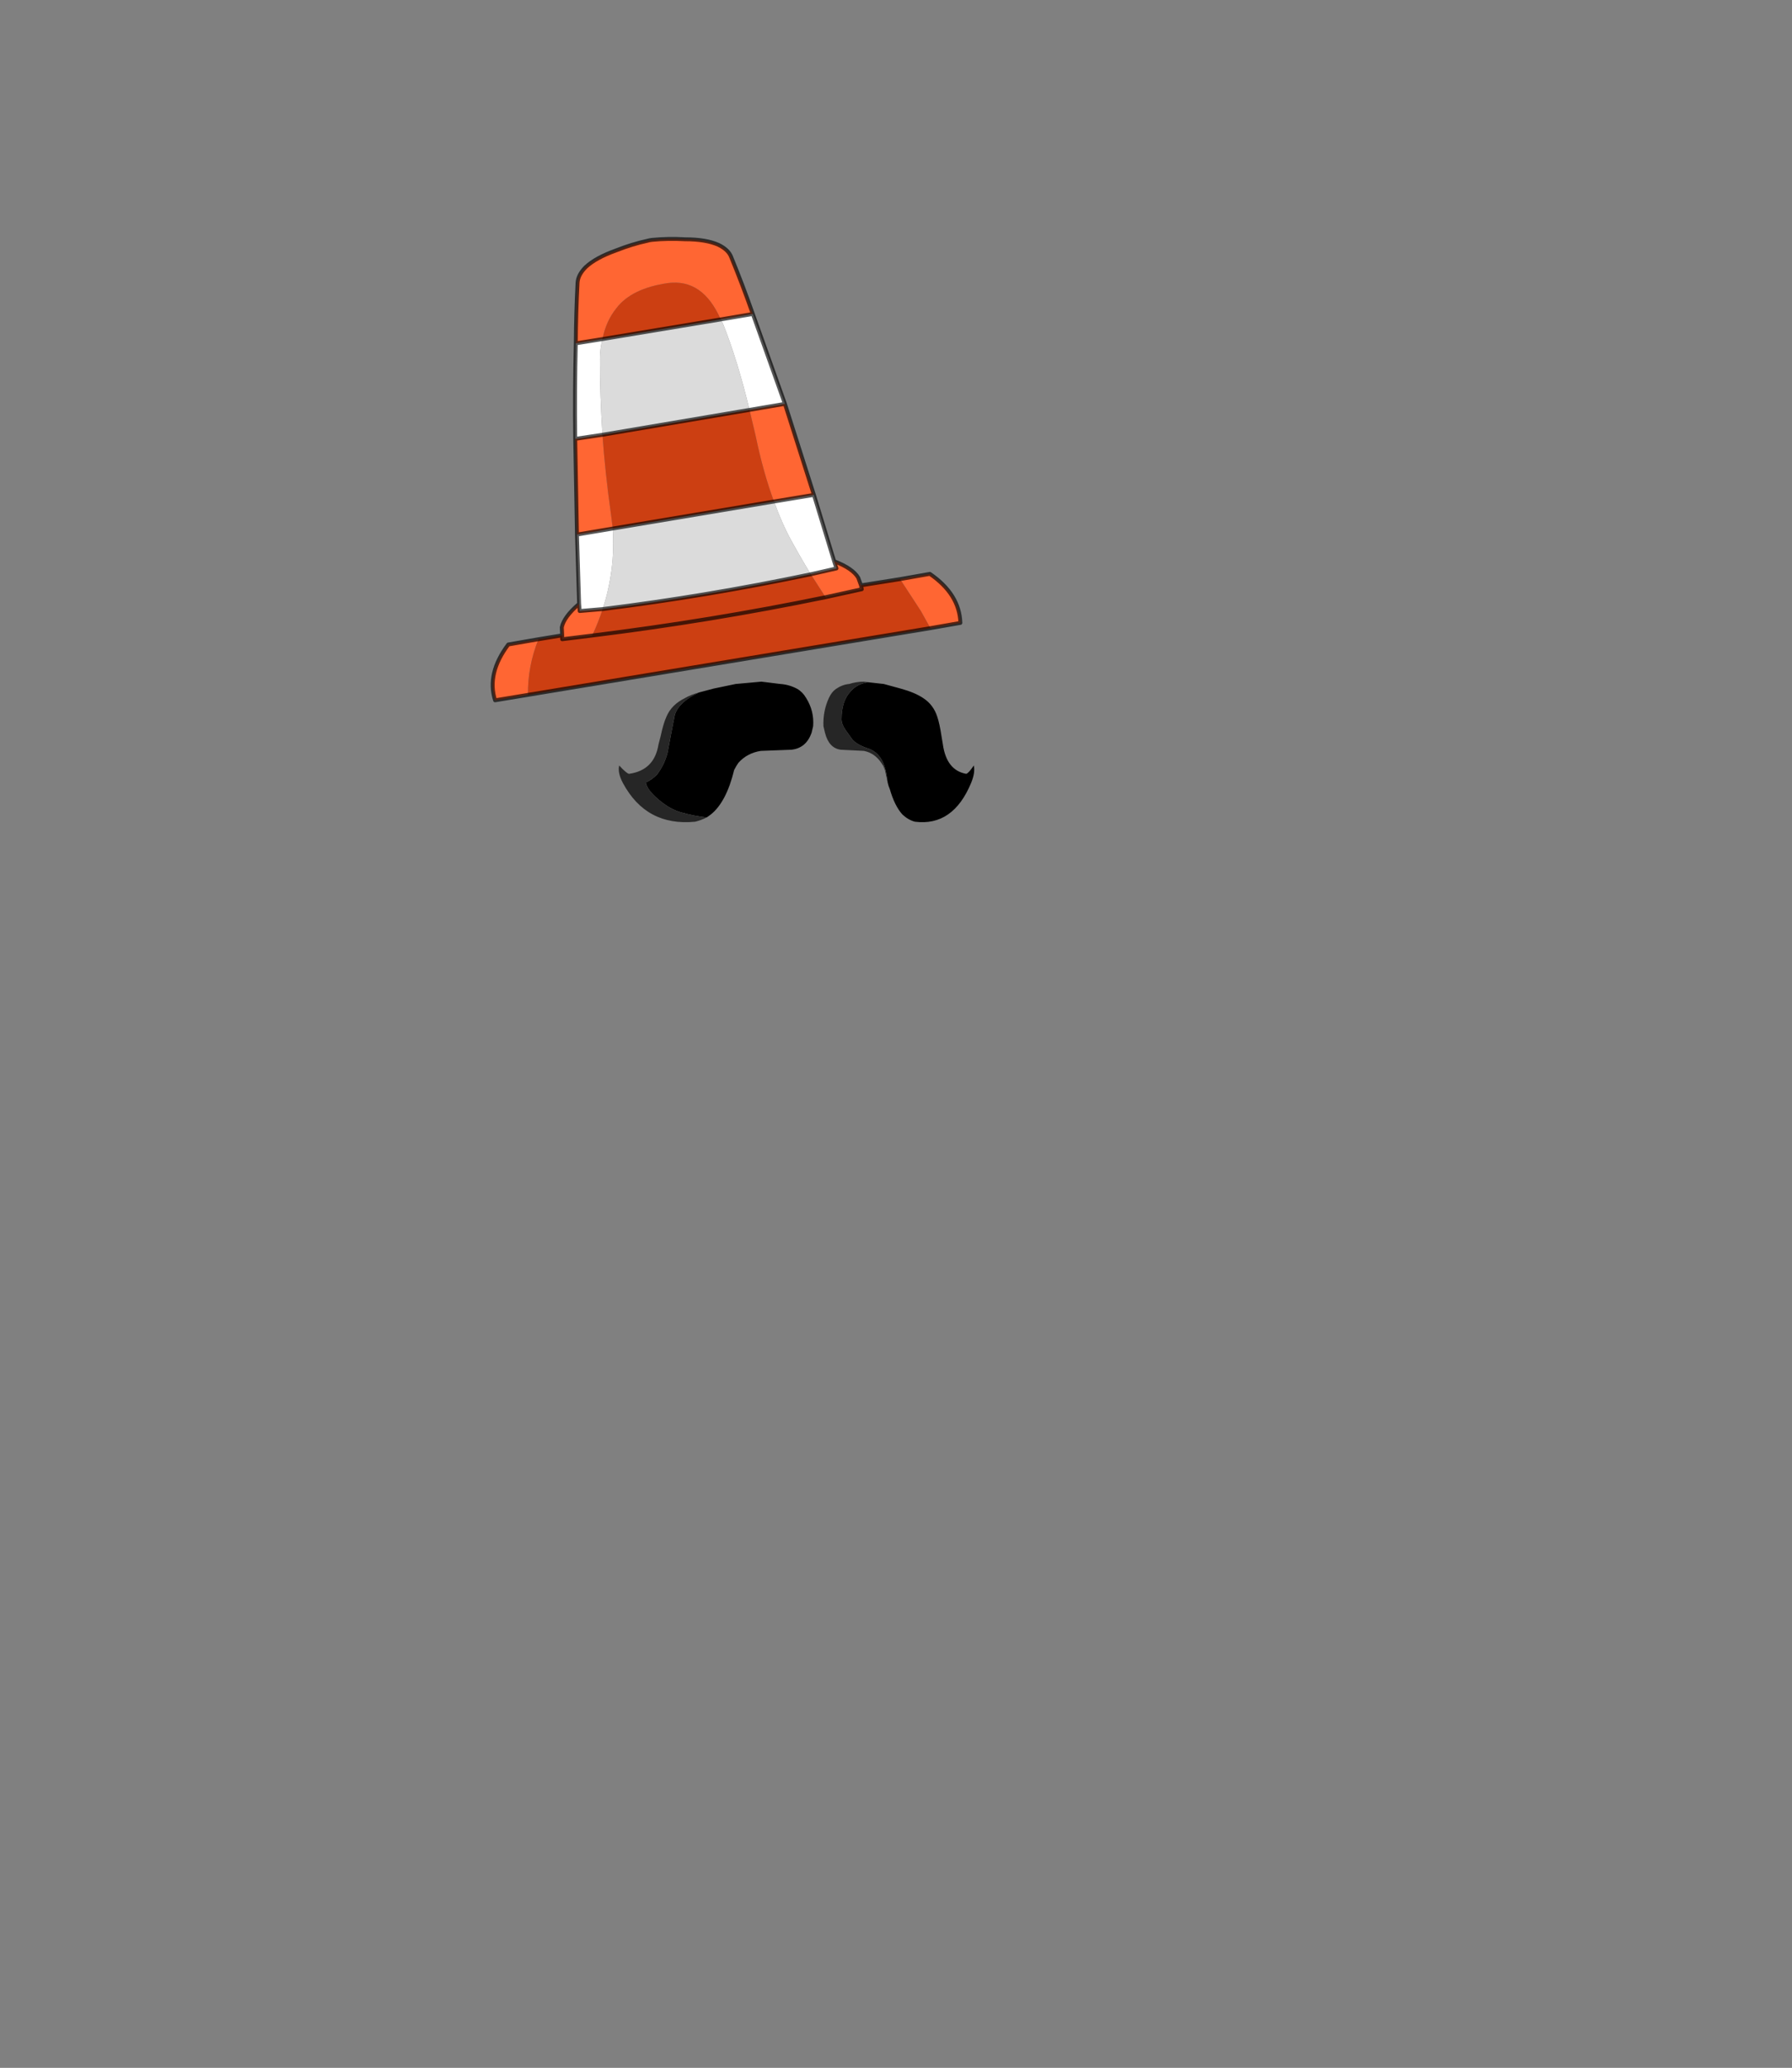 <?xml version="1.0" encoding="UTF-8" standalone="no"?>
<svg xmlns:xlink="http://www.w3.org/1999/xlink" height="531.5px" width="460.6px" xmlns="http://www.w3.org/2000/svg">
  <rect width="100%" height="100%" fill="#808080" stroke="none"/>
  <g transform="matrix(1.0, 0.0, 0.0, 1.0, 193.65, 334.05)">
    <use height="150.45" transform="matrix(1.0, 0.0, 0.0, 1.0, -67.5, -273.15)" width="124.25" xlink:href="#shape0"/>
  </g>
  <defs>
    <g id="shape0" transform="matrix(1.0, 0.0, 0.0, 1.0, 67.5, 273.15)">
      <path d="M8.1 -230.25 L15.55 -206.85 5.3 -205.15 Q2.55 -212.5 0.55 -222.15 L-1.0 -228.7 8.1 -230.25 M20.75 -189.8 Q25.55 -187.95 26.95 -185.55 L27.65 -183.6 27.85 -182.6 18.55 -180.55 14.75 -186.45 21.35 -187.95 20.75 -189.8 M37.7 -185.2 L45.35 -186.55 Q52.95 -181.35 53.2 -173.95 L45.5 -172.6 43.05 -177.0 37.7 -185.2 M-57.95 -155.45 L-66.4 -154.05 Q-68.6 -160.95 -63.0 -168.4 L-55.25 -169.75 Q-58.05 -162.8 -57.95 -155.45 M-49.15 -170.75 L-49.25 -172.8 Q-48.7 -175.5 -44.8 -178.85 L-44.65 -177.0 -38.75 -177.5 Q-39.85 -174.1 -41.45 -170.7 L-49.15 -169.75 -49.15 -170.75 M-45.35 -196.65 L-45.8 -221.25 -38.8 -222.3 Q-38.1 -212.45 -36.7 -202.55 L-36.15 -198.2 -45.35 -196.65 M-45.65 -245.8 Q-45.6 -253.65 -45.2 -261.35 -45.1 -263.4 -43.1 -265.4 -40.55 -267.8 -35.25 -269.7 -31.2 -271.3 -27.3 -272.15 L-26.7 -272.3 -26.0 -272.4 Q-21.95 -272.8 -17.6 -272.55 -12.15 -272.55 -8.95 -271.1 -6.4 -269.85 -5.7 -267.95 -2.8 -260.9 -0.15 -253.35 L-8.4 -251.95 Q-13.0 -262.45 -21.95 -261.3 -31.35 -259.95 -35.25 -254.8 -37.9 -251.5 -38.8 -246.9 L-45.65 -245.8" fill="#ff6633" fill-rule="evenodd" stroke="none"/>
      <path d="M8.1 -230.25 L-1.0 -228.7 Q-4.05 -241.35 -7.8 -250.8 L-8.4 -251.95 -0.15 -253.35 8.1 -230.25 M5.3 -205.15 L15.55 -206.85 20.75 -189.8 21.35 -187.95 14.75 -186.45 Q12.5 -190.1 9.8 -195.0 7.3 -199.55 5.3 -205.15 M-44.8 -178.85 L-45.35 -196.65 -36.15 -198.2 Q-35.45 -187.55 -38.75 -177.5 L-44.65 -177.0 -44.8 -178.85 M-45.8 -221.25 Q-45.95 -233.75 -45.65 -245.8 L-38.8 -246.9 Q-39.45 -244.5 -39.45 -241.75 -39.45 -232.05 -38.8 -222.3 L-45.8 -221.25" fill="#ffffff" fill-rule="evenodd" stroke="none"/>
      <path d="M-1.0 -228.7 L0.55 -222.15 Q2.55 -212.5 5.3 -205.15 L-36.15 -198.2 -36.7 -202.55 Q-38.1 -212.45 -38.8 -222.3 L-1.0 -228.7 M27.65 -183.6 L37.7 -185.2 43.05 -177.0 45.5 -172.6 -57.95 -155.45 Q-58.05 -162.8 -55.25 -169.75 L-49.15 -170.75 -49.15 -169.75 -41.45 -170.7 Q-39.85 -174.1 -38.75 -177.5 -12.15 -180.8 14.75 -186.45 L18.55 -180.55 27.85 -182.6 27.65 -183.6 M18.55 -180.55 Q-10.75 -174.5 -41.45 -170.7 -10.75 -174.5 18.55 -180.55 M-38.8 -246.9 Q-37.9 -251.5 -35.25 -254.8 -31.35 -259.95 -21.95 -261.3 -13.0 -262.45 -8.4 -251.95 L-38.8 -246.9" fill="#cc3f12" fill-rule="evenodd" stroke="none"/>
      <path d="M5.3 -205.15 Q7.3 -199.55 9.8 -195.0 12.5 -190.1 14.75 -186.45 -12.15 -180.8 -38.75 -177.5 -35.45 -187.55 -36.15 -198.2 L5.3 -205.15 M-8.4 -251.95 L-7.8 -250.8 Q-4.05 -241.35 -1.0 -228.7 L-38.8 -222.3 Q-39.45 -232.05 -39.45 -241.75 -39.45 -244.5 -38.8 -246.9 L-8.4 -251.95" fill="#dbdbdb" fill-rule="evenodd" stroke="none"/>
      <path d="M15.55 -206.85 L8.1 -230.25 -1.0 -228.7 -38.8 -222.3 -45.8 -221.25 Q-45.95 -233.75 -45.65 -245.8 -45.6 -253.65 -45.2 -261.35 -45.1 -263.4 -43.1 -265.4 -40.55 -267.8 -35.25 -269.7 -31.2 -271.3 -27.3 -272.15 L-26.7 -272.3 -26.0 -272.4 Q-21.95 -272.8 -17.6 -272.55 -12.15 -272.55 -8.95 -271.1 -6.4 -269.85 -5.7 -267.95 -2.8 -260.9 -0.15 -253.35 L8.1 -230.25 M5.3 -205.15 L15.55 -206.85 20.75 -189.8 Q25.55 -187.95 26.95 -185.55 L27.65 -183.6 37.7 -185.2 45.35 -186.55 Q52.95 -181.35 53.2 -173.95 L45.5 -172.6 -57.95 -155.45 -66.4 -154.05 Q-68.6 -160.95 -63.0 -168.4 L-55.25 -169.75 -49.15 -170.75 -49.25 -172.8 Q-48.7 -175.5 -44.8 -178.85 L-45.35 -196.65 -45.8 -221.25 M20.75 -189.8 L21.35 -187.95 14.75 -186.45 Q-12.15 -180.8 -38.75 -177.5 L-44.65 -177.0 -44.8 -178.85 M18.55 -180.55 L27.85 -182.6 27.65 -183.6 M-41.45 -170.7 Q-10.75 -174.5 18.55 -180.55 M-8.4 -251.95 L-0.15 -253.35 M-36.15 -198.2 L5.3 -205.15 M-38.8 -246.9 L-45.65 -245.8 M-8.4 -251.95 L-38.8 -246.9 M-36.15 -198.2 L-45.35 -196.65 M-49.15 -170.75 L-49.15 -169.75 -41.45 -170.7" fill="none" stroke="#000000" stroke-linecap="round" stroke-linejoin="round" stroke-opacity="0.663" stroke-width="1.0"/>
      <path d="M29.45 -158.7 L32.15 -158.4 33.5 -158.25 37.9 -157.05 Q41.5 -156.05 43.6 -154.65 46.25 -152.95 47.25 -149.85 47.85 -148.1 48.35 -144.8 L48.7 -142.7 Q49.65 -136.05 54.7 -135.15 55.35 -135.35 56.65 -137.3 57.05 -135.45 55.95 -132.8 51.3 -121.6 41.5 -122.85 39.8 -123.3 38.3 -124.7 36.3 -126.9 35.05 -131.25 34.7 -132.0 34.5 -132.95 34.1 -136.7 33.0 -138.7 31.7 -141.05 29.1 -141.8 26.1 -142.85 25.1 -144.45 L23.7 -146.4 Q22.65 -147.9 22.65 -149.2 22.65 -153.9 25.0 -156.35 26.7 -158.3 29.45 -158.7 M-14.05 -156.05 L-10.3 -157.05 -4.55 -158.25 -0.65 -158.6 2.05 -158.85 6.9 -158.25 Q9.2 -158.1 11.25 -157.0 12.65 -156.2 13.55 -154.65 15.65 -151.3 15.35 -147.4 L14.95 -145.7 Q13.55 -141.75 9.75 -141.35 L1.9 -141.05 Q-1.6 -140.5 -3.85 -138.0 L-4.4 -137.15 -4.95 -136.15 Q-6.95 -127.9 -10.95 -124.7 L-12.0 -123.95 Q-15.5 -124.35 -18.4 -125.2 -21.35 -125.95 -24.4 -128.55 -27.4 -131.1 -27.65 -132.95 -26.1 -133.6 -24.75 -135.0 -22.8 -137.6 -22.05 -140.65 L-21.1 -145.7 -20.2 -150.3 Q-19.15 -153.65 -14.05 -156.05" fill="#000000" fill-rule="evenodd" stroke="none"/>
      <path d="M34.5 -132.95 L33.8 -136.15 33.4 -137.15 32.85 -138.0 Q31.15 -140.5 28.4 -141.05 L22.45 -141.35 Q19.4 -141.75 18.4 -145.7 L18.0 -147.4 Q17.85 -151.3 19.4 -154.65 20.1 -156.2 21.25 -157.0 22.9 -158.1 24.6 -158.25 26.5 -158.85 28.4 -158.85 L29.45 -158.7 Q26.7 -158.3 25.0 -156.35 22.65 -153.9 22.65 -149.2 22.65 -147.9 23.7 -146.4 L25.1 -144.45 Q26.1 -142.85 29.1 -141.8 31.7 -141.05 33.0 -138.7 34.1 -136.7 34.5 -132.95 M-14.05 -156.05 Q-19.15 -153.65 -20.2 -150.3 L-21.1 -145.7 -22.05 -140.65 Q-22.8 -137.6 -24.75 -135.0 -26.1 -133.6 -27.65 -132.95 -27.4 -131.1 -24.4 -128.55 -21.35 -125.95 -18.4 -125.2 -15.5 -124.35 -12.0 -123.95 -13.35 -123.25 -14.95 -122.85 -27.55 -121.6 -33.55 -132.8 -34.95 -135.45 -34.5 -137.3 -32.7 -135.35 -32.0 -135.15 -25.45 -136.05 -24.4 -142.7 L-23.85 -144.8 Q-23.15 -148.1 -22.35 -149.85 -21.05 -152.95 -17.55 -154.65 -16.05 -155.5 -14.05 -156.05" fill="#262626" fill-rule="evenodd" stroke="none"/>
    </g>
  </defs>
</svg>
